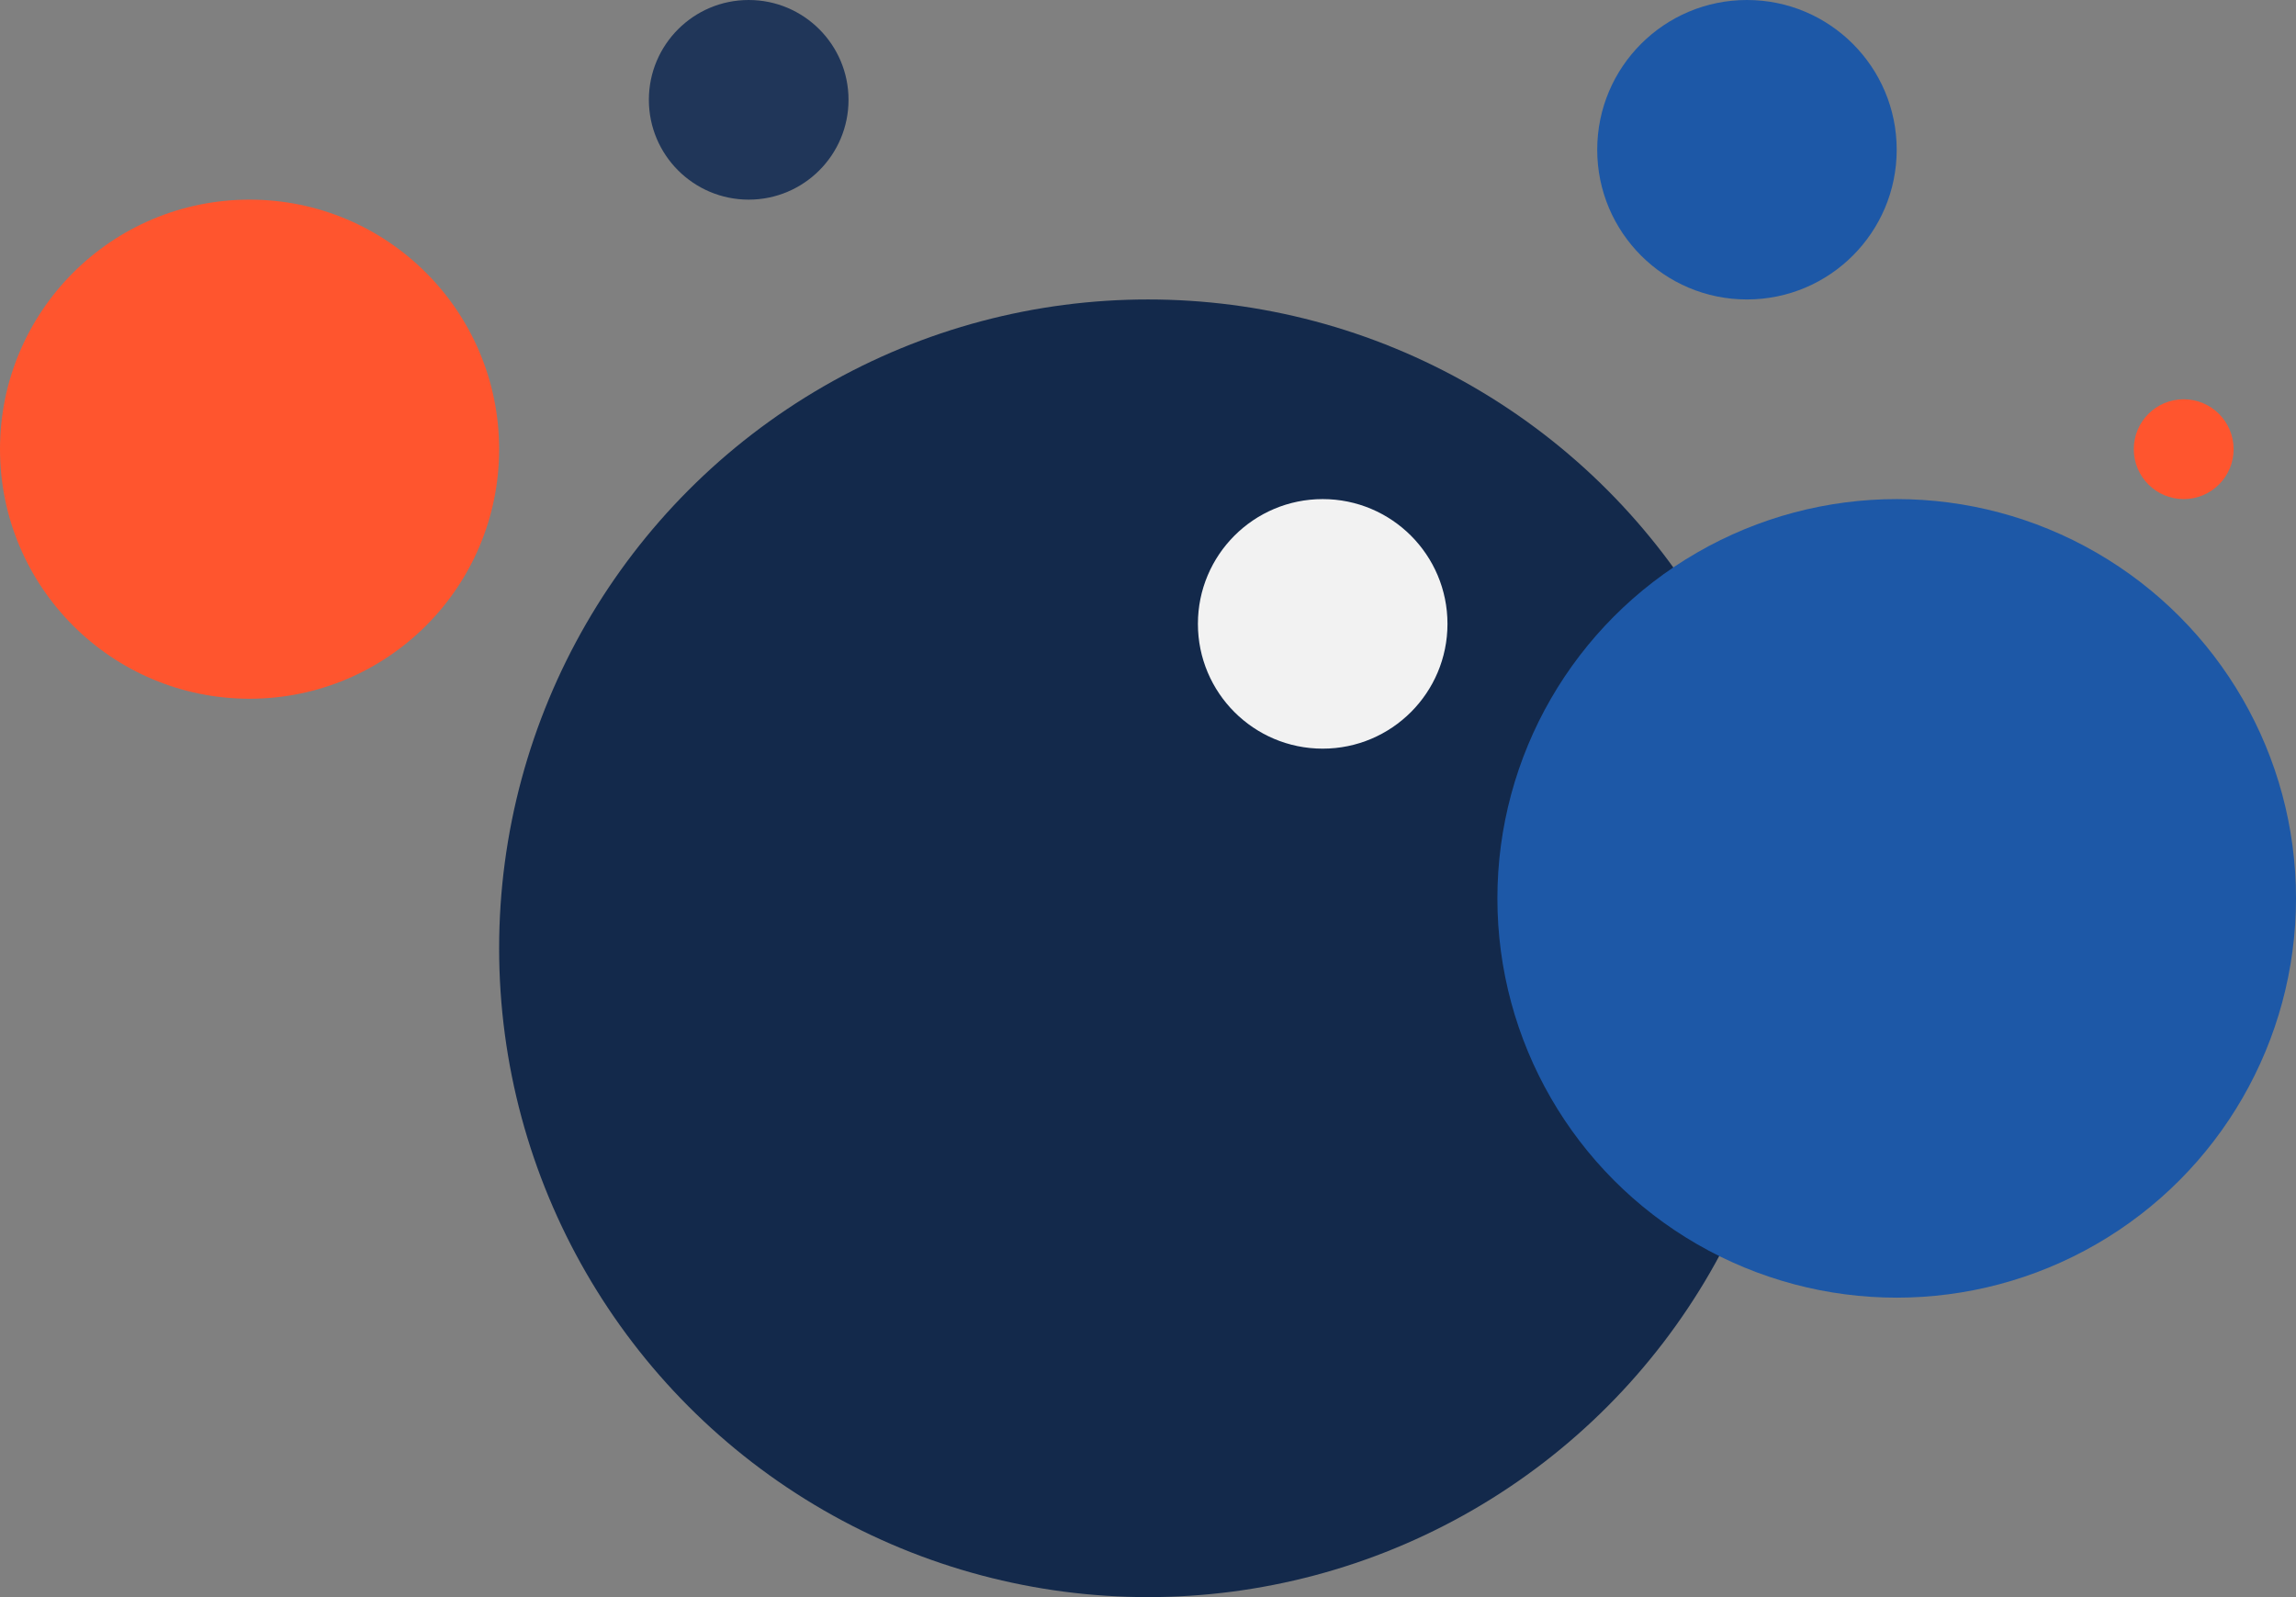 <svg width="368" height="256" viewBox="0 0 368 256" fill="none" xmlns="http://www.w3.org/2000/svg">
<rect x="0" y="0" width="368" height="256" fill="#808080" stroke="none"/>
<circle cx="184" cy="152" r="104" fill="#13294B"/>
<circle cx="40" cy="72" r="40" fill="#FF552E"/>
<circle cx="120" cy="16" r="16" fill="#203659"/>
<circle cx="212" cy="100" r="20" fill="#F2F2F2"/>
<circle cx="350" cy="72" r="8" fill="#FF552E"/>
<circle cx="280" cy="24" r="24" fill="#1D58A7"/>
<circle cx="304" cy="144" r="64" fill="#1D58A7"/>
</svg>
